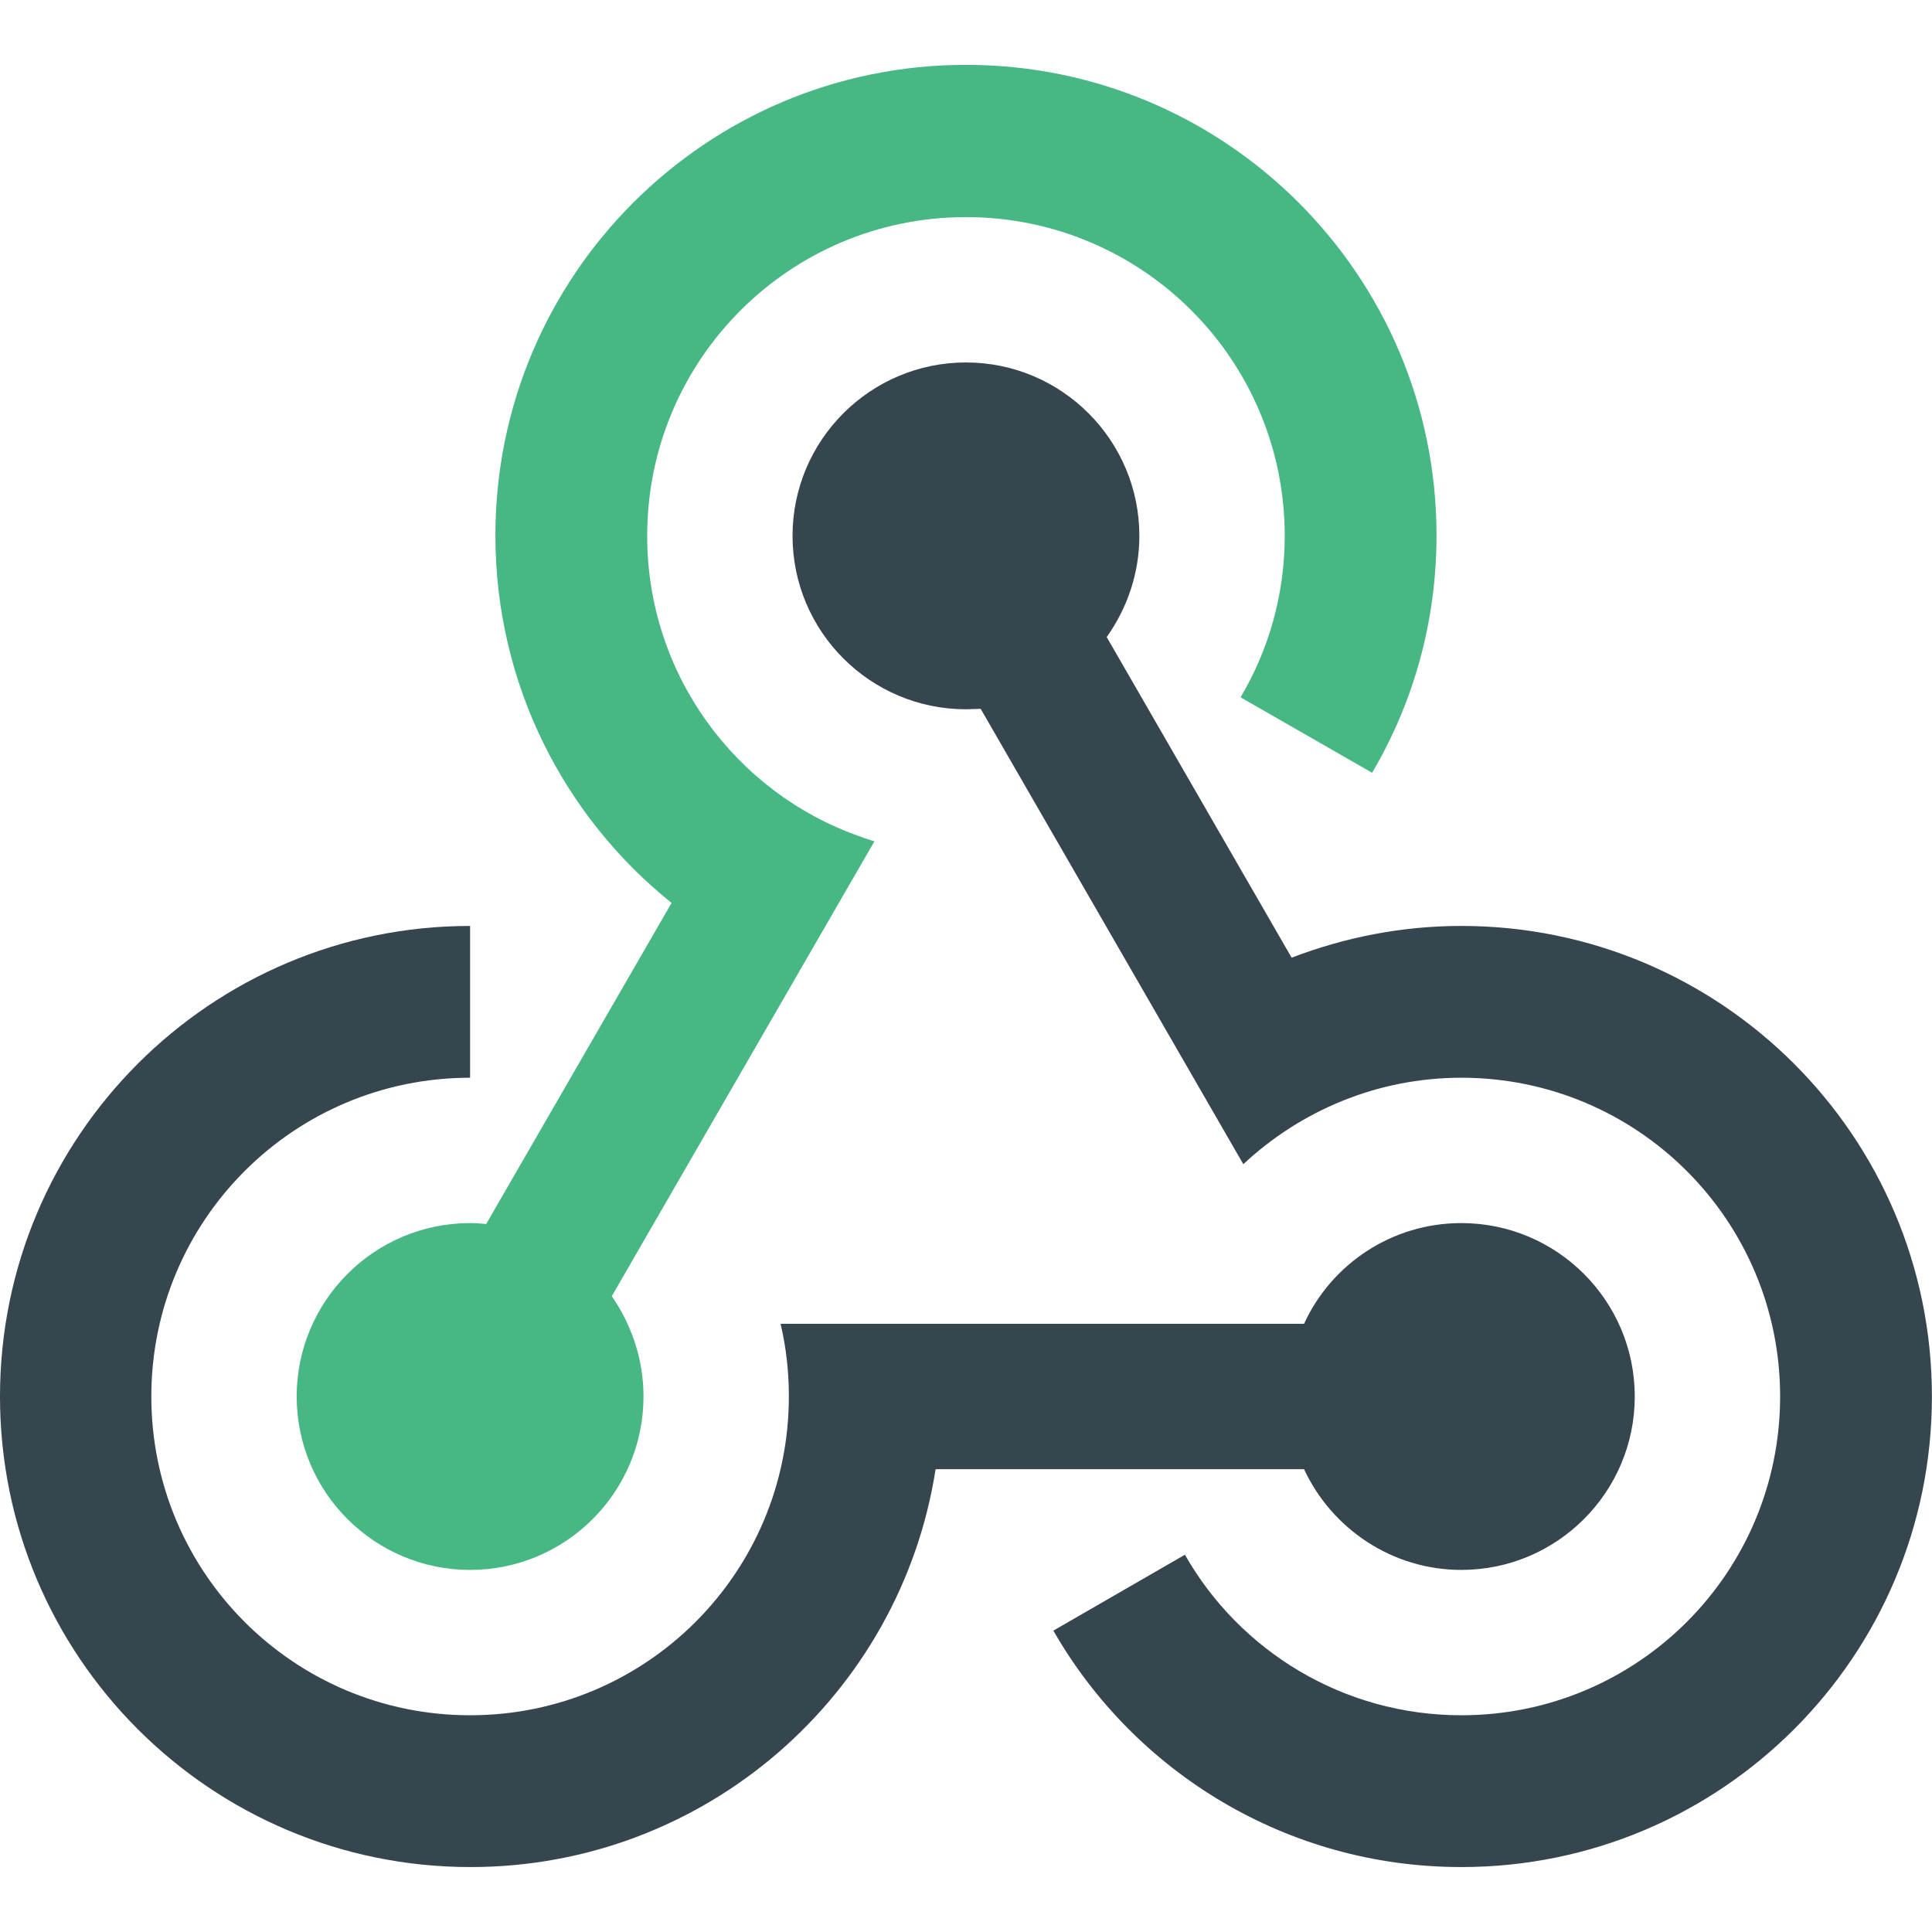 <?xml version="1.0" encoding="UTF-8" standalone="no"?>
<!DOCTYPE svg PUBLIC "-//W3C//DTD SVG 1.1//EN" "http://www.w3.org/Graphics/SVG/1.1/DTD/svg11.dtd">
<svg width="100%" height="100%" viewBox="0 0 512 512" version="1.1" xmlns="http://www.w3.org/2000/svg" xmlns:xlink="http://www.w3.org/1999/xlink" xml:space="preserve" xmlns:serif="http://www.serif.com/" style="fill-rule:evenodd;clip-rule:evenodd;stroke-linejoin:round;stroke-miterlimit:1.414;">
    <g transform="matrix(1,0,0,1,0,17.189)">
        <g transform="matrix(1.219,0,0,1.219,-56.076,-73.143)">
            <path d="M329.5,365.3C335.5,378.2 348.6,387.2 363.7,387.2C384.5,387.2 401.4,370.3 401.4,349.5C401.4,328.7 384.5,311.8 363.7,311.8C348.5,311.8 335.4,320.8 329.5,333.7L215.7,333.7C216.9,338.8 217.5,344 217.5,349.5C217.5,387.8 186.5,418.8 148.2,418.8C109.9,418.8 78.9,387.8 78.9,349.5C78.9,311.2 109.9,280.2 148.2,280.2L148.2,247.2C91.8,247.2 46,293 46,349.5C46,406 91.8,451.8 148.3,451.8C199.4,451.8 241.8,414.3 249.4,365.3L329.5,365.3Z" style="fill:rgb(54,70,78);fill-rule:nonzero;"/>
        </g>
        <g transform="matrix(1.219,0,0,1.219,-56.076,-73.143)">
            <path d="M192,242.2L151.7,312C150.6,311.9 149.4,311.8 148.2,311.8C127.4,311.8 110.5,328.7 110.5,349.5C110.5,370.3 127.4,387.2 148.2,387.2C169,387.2 185.9,370.3 185.9,349.5C185.9,341.4 183.3,333.9 179,327.7L236.1,228.8C236.1,228.8 234.7,228.4 232.8,227.7C205.9,218.2 186.7,192.5 186.7,162.4C186.7,124.1 217.7,93.1 256,93.1C294.3,93.1 325.3,124.1 325.3,162.4C325.3,175.2 321.8,187.2 315.7,197.5L344.3,213.9C353.2,198.8 358.3,181.2 358.3,162.3C358.3,105.8 312.5,60 256,60C199.5,60 153.7,105.8 153.7,162.3C153.7,194.7 168.7,223.5 192,242.2Z" style="fill:rgb(71,183,132);fill-rule:nonzero;"/>
        </g>
        <g transform="matrix(1.219,0,0,1.219,-56.076,-73.143)">
            <path d="M363.7,247.2C350.7,247.2 338.3,249.7 326.8,254.1L286.6,184.4C291,178.2 293.7,170.6 293.7,162.4C293.7,141.6 276.8,124.7 256,124.7C235.2,124.7 218.3,141.6 218.3,162.4C218.3,183.2 235.2,200.1 256,200.1C257.1,200.1 258.2,200 259.2,200L316.3,299C328.7,287.4 345.4,280.2 363.7,280.2C402,280.2 433,311.2 433,349.5C433,387.8 402,418.8 363.7,418.8C338,418.8 315.5,404.8 303.6,383.9L275,400.4C292.6,431.1 325.7,451.8 363.7,451.8C420.2,451.8 466,406 466,349.5C466,293 420.2,247.2 363.7,247.2Z" style="fill:rgb(54,70,78);fill-rule:nonzero;"/>
        </g>
    </g>
</svg>
